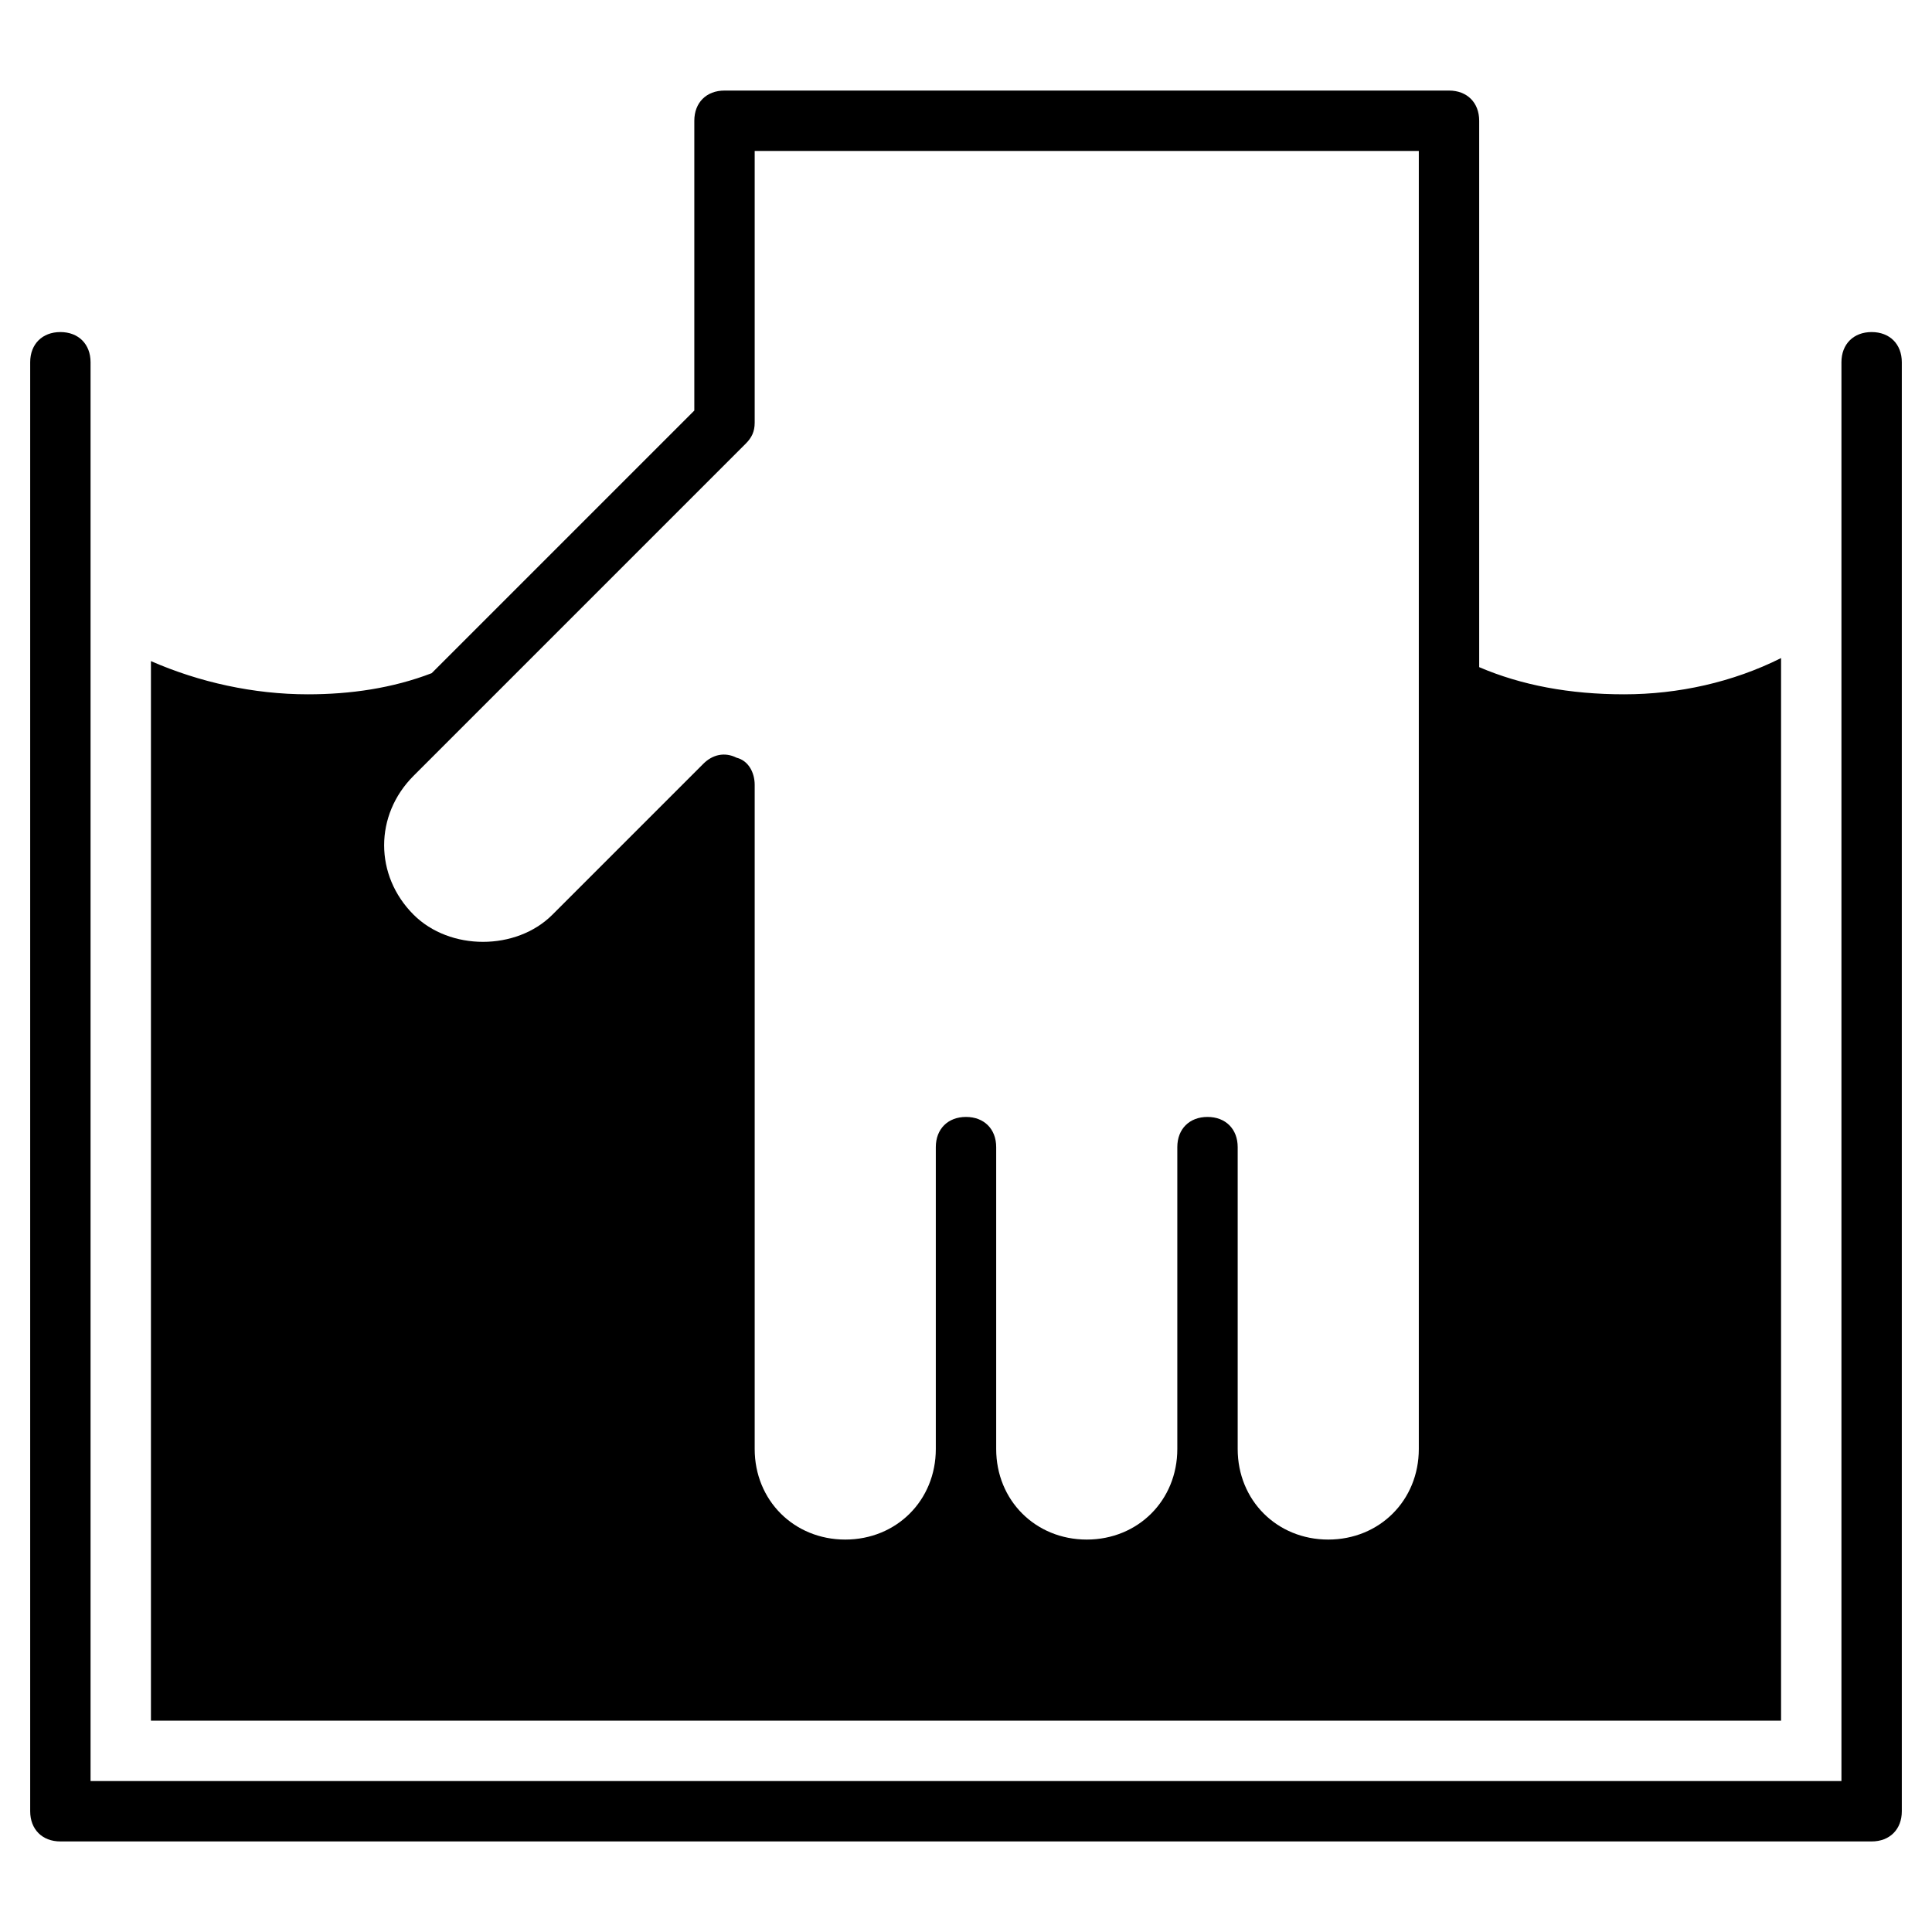 <?xml version="1.0" encoding="utf-8"?>
<!-- Generator: Adobe Illustrator 19.1.0, SVG Export Plug-In . SVG Version: 6.00 Build 0)  -->
<!DOCTYPE svg PUBLIC "-//W3C//DTD SVG 1.1//EN" "http://www.w3.org/Graphics/SVG/1.1/DTD/svg11.dtd">
<svg version="1.1" id="Layer_1" xmlns="http://www.w3.org/2000/svg" xmlns:xlink="http://www.w3.org/1999/xlink" x="0px" y="0px"
	 width="64px" height="64px" viewBox="0 0 64 64" enable-background="new 0 0 64 64" xml:space="preserve">
<path d="M62,11c-0.6,0-1,0.4-1,1v47H3V12c0-0.6-0.4-1-1-1s-1,0.4-1,1v48c0,0.6,0.4,1,1,1h60c0.6,0,1-0.4,1-1V12
	C63,11.4,62.6,11,62,11z"/>
<path d="M5,57h54V21.8c-1.6,0.8-3.4,1.2-5.2,1.2c-1.8,0-3.4-0.3-4.8-0.9V4c0-0.6-0.4-1-1-1H24c-0.6,0-1,0.4-1,1v9.6l-8.7,8.7
	C13,22.8,11.6,23,10.2,23c-1.8,0-3.6-0.4-5.2-1.1V57z M13.7,25.7l1.8-1.8c0,0,0,0,0,0l9.2-9.2c0.2-0.2,0.3-0.4,0.3-0.7V5h22v33v4v6
	c0,1.7-1.3,3-3,3s-3-1.3-3-3V38c0-0.6-0.4-1-1-1s-1,0.4-1,1v10c0,1.7-1.3,3-3,3s-3-1.3-3-3V38c0-0.6-0.4-1-1-1s-1,0.4-1,1v10
	c0,1.7-1.3,3-3,3s-3-1.3-3-3V26c0-0.4-0.2-0.8-0.6-0.9c-0.4-0.2-0.8-0.1-1.1,0.2l-5,5c-1.2,1.2-3.4,1.2-4.6,0
	C12.4,29,12.4,27,13.7,25.7z"/>
</svg>
